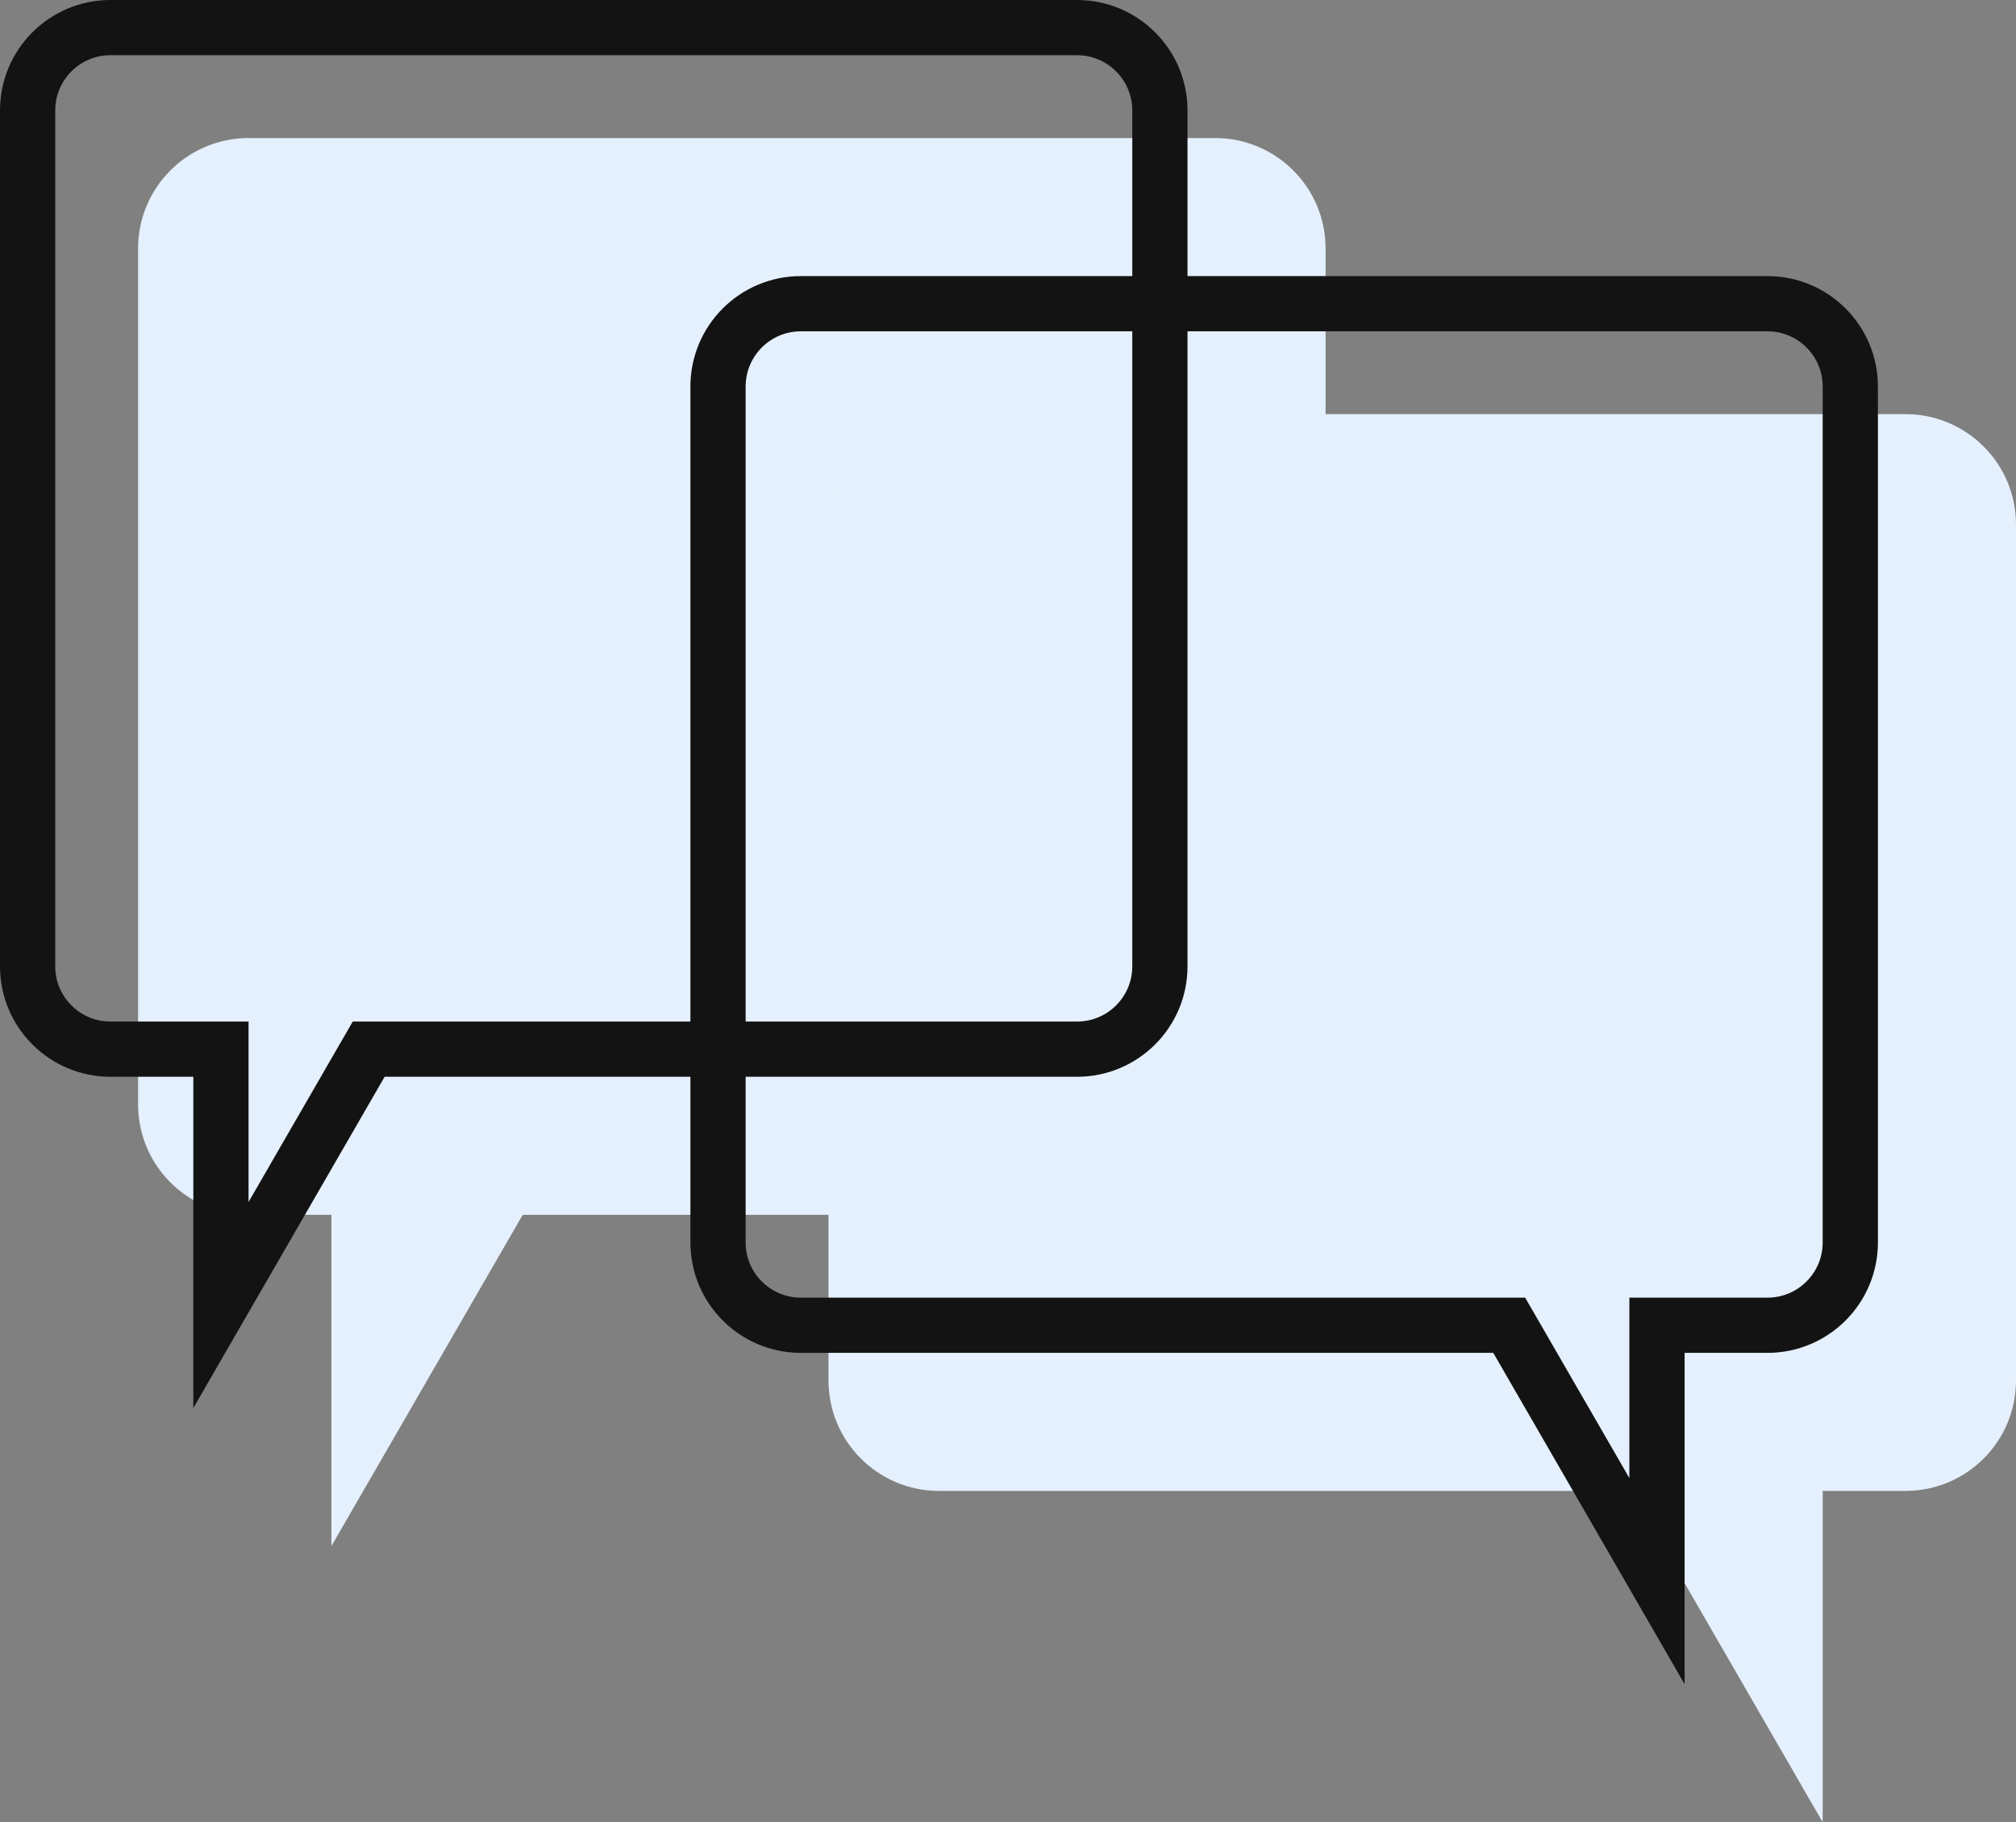 <svg width="73" height="66" viewBox="0 0 73 66" fill="none" xmlns="http://www.w3.org/2000/svg">
<rect x="0" y="0" width="73" height="66" fill="#808080" stroke="none"/>
<path d="M9 5C6.791 5 5 6.791 5 9V40C5 42.209 6.791 44 9 44H12L12 56L18.928 44H44C46.209 44 48 42.209 48 40V9C48 6.791 46.209 5 44 5H9Z" fill="#E4F0FD"/>
<path d="M69 15C71.209 15 73 16.791 73 19V50C73 52.209 71.209 54 69 54H66L66 66L59.072 54H34C31.791 54 30 52.209 30 50V19C30 16.791 31.791 15 34 15H69Z" fill="#E4F0FD"/>
<path d="M8 39L8 38H7H4C2.343 38 1 36.657 1 35V4C1 2.343 2.343 1 4 1H39C40.657 1 42 2.343 42 4V35C42 36.657 40.657 38 39 38H13.928H13.351L13.062 38.5L8 47.268L8 39Z" stroke="#131313" stroke-width="2"/>
<path d="M60 49L60 48H61H64C65.657 48 67 46.657 67 45V14C67 12.343 65.657 11 64 11H29C27.343 11 26 12.343 26 14V45C26 46.657 27.343 48 29 48H54.072H54.649L54.938 48.5L60 57.268L60 49Z" stroke="#131313" stroke-width="2"/>
</svg>
